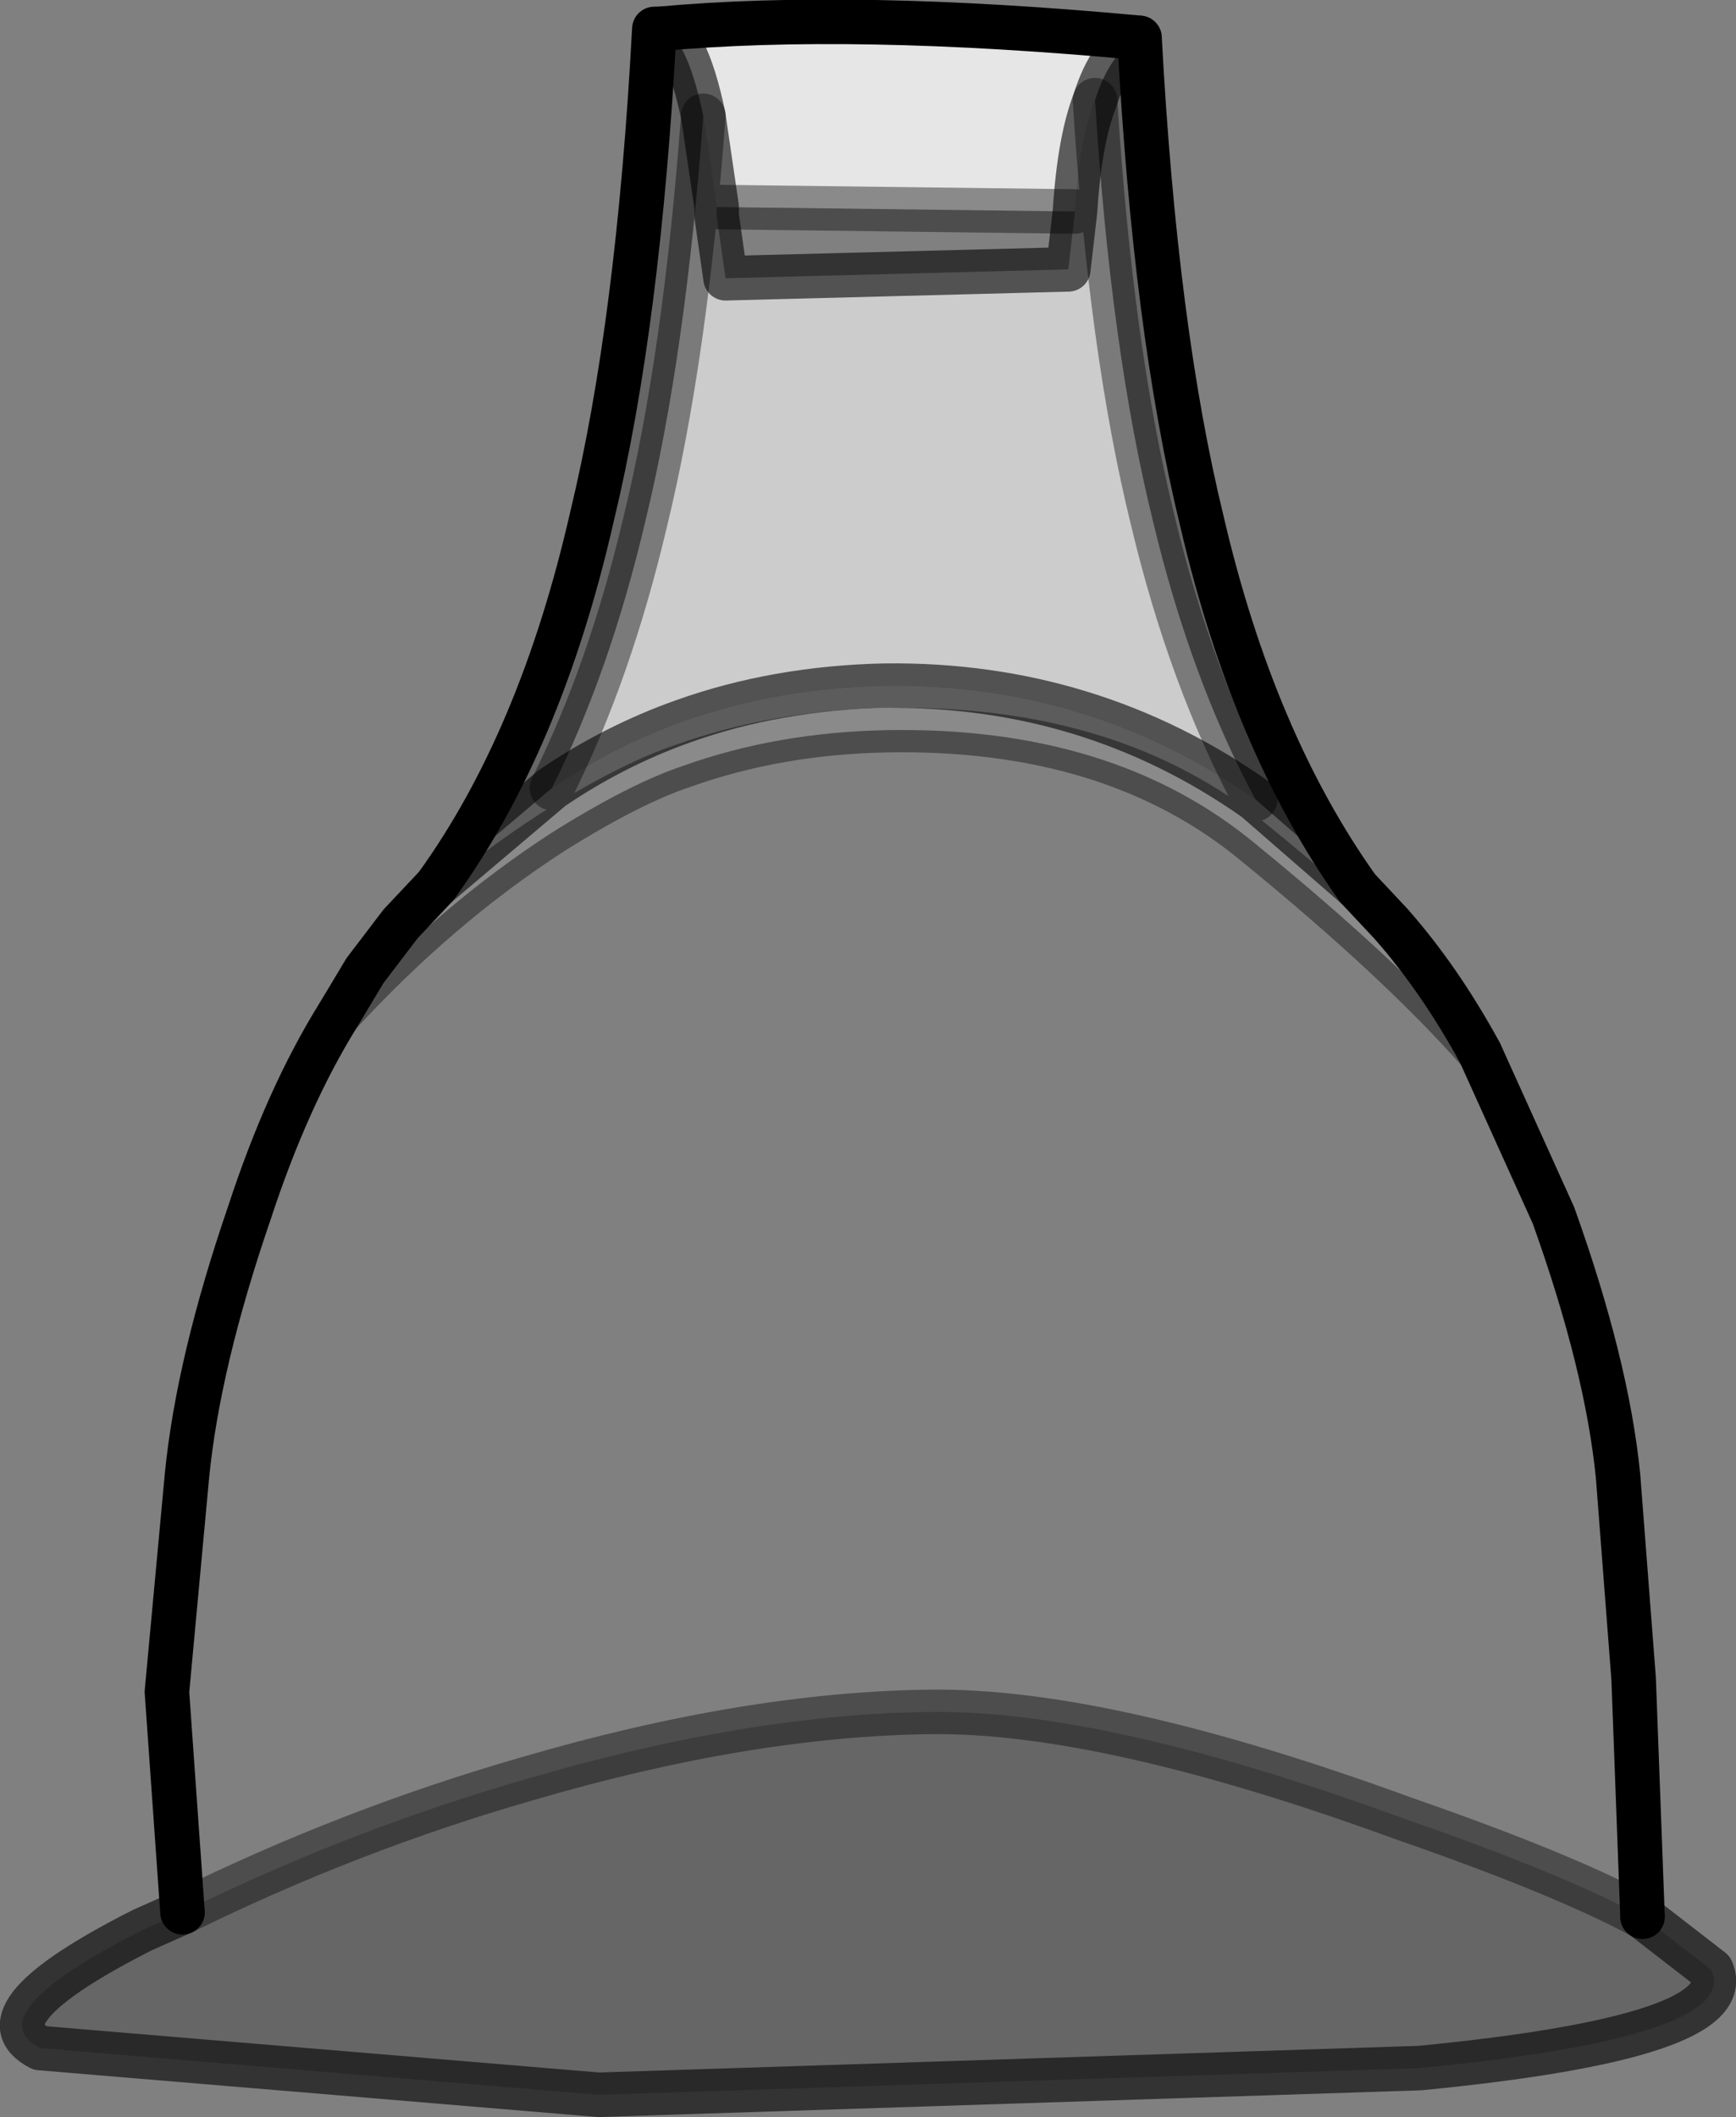 <?xml version="1.0" encoding="UTF-8" standalone="no"?>
<svg xmlns:xlink="http://www.w3.org/1999/xlink" height="47.55px" width="39.0px" xmlns="http://www.w3.org/2000/svg">
  <rect width="100%" height="100%" fill="#808080" stroke="none"/>
  <g transform="matrix(1.0, 0.0, 0.0, 1.0, 19.9, 42.05)">
    <path d="M13.35 -18.4 L15.0 -14.75 Q16.2 -11.4 16.45 -8.9 L16.8 -4.35 17.0 1.0 Q15.25 0.05 11.65 -1.2 4.95 -3.65 1.0 -3.6 -3.1 -3.55 -8.05 -2.1 -12.05 -0.95 -15.8 0.9 L-16.15 -4.05 -15.7 -8.9 Q-15.45 -11.45 -14.3 -14.8 -13.45 -17.4 -12.3 -19.25 -10.05 -21.7 -7.5 -23.35 -5.75 -24.45 -4.55 -24.85 -2.45 -25.6 0.0 -25.65 5.1 -25.75 8.3 -23.1 11.55 -20.45 13.35 -18.4 M4.25 -37.3 L4.1 -36.0 -3.6 -35.8 -3.8 -37.2 -3.8 -37.4 4.25 -37.3" fill="#ffffff" fill-opacity="0.0" fill-rule="evenodd" stroke="none"/>
    <path d="M5.7 -41.2 Q6.05 -34.65 7.1 -30.35 8.25 -25.4 10.6 -22.1 L8.3 -24.1 Q6.85 -26.8 6.0 -30.35 5.05 -34.2 4.7 -39.8 5.05 -40.9 5.7 -41.2 M17.0 1.0 L18.55 2.2 Q19.2 3.7 12.0 4.4 L-6.45 5.0 -19.0 3.95 Q-20.45 3.2 -16.7 1.3 L-15.8 0.9 Q-12.05 -0.95 -8.05 -2.1 -3.1 -3.55 1.0 -3.6 4.95 -3.65 11.65 -1.2 15.25 0.05 17.0 1.0 M-10.1 -22.15 Q-7.75 -25.4 -6.6 -30.45 -5.55 -34.8 -5.2 -41.4 L-5.1 -41.4 Q-4.5 -41.35 -4.1 -39.45 -4.5 -34.05 -5.4 -30.35 -6.2 -26.95 -7.5 -24.35 L-10.1 -22.15" fill="#000000" fill-opacity="0.2" fill-rule="evenodd" stroke="none"/>
    <path d="M4.7 -39.8 Q5.05 -34.2 6.0 -30.35 6.85 -26.8 8.3 -24.1 4.6 -26.7 0.0 -26.65 -2.45 -26.6 -4.55 -25.85 -6.1 -25.3 -7.5 -24.35 -6.2 -26.95 -5.4 -30.35 -4.5 -34.05 -4.1 -39.45 L-3.8 -37.4 -3.8 -37.2 -3.6 -35.8 4.1 -36.0 4.25 -37.3 Q4.35 -38.9 4.7 -39.8" fill="#ffffff" fill-opacity="0.6" fill-rule="evenodd" stroke="none"/>
    <path d="M5.7 -41.2 Q5.05 -40.9 4.7 -39.8 4.35 -38.9 4.25 -37.3 L-3.8 -37.4 -4.1 -39.45 Q-4.5 -41.35 -5.1 -41.4 -0.75 -41.8 5.7 -41.2 M8.3 -24.1 L10.6 -22.1 11.35 -21.3 Q12.45 -20.05 13.35 -18.4 11.55 -20.45 8.3 -23.1 5.1 -25.75 0.0 -25.65 -2.45 -25.6 -4.55 -24.85 -5.75 -24.45 -7.5 -23.35 -10.05 -21.7 -12.3 -19.25 L-11.7 -20.25 -10.9 -21.3 -10.1 -22.15 -7.5 -24.35 Q-6.1 -25.3 -4.55 -25.85 -2.45 -26.6 0.0 -26.65 4.6 -26.7 8.3 -24.1" fill="#ffffff" fill-opacity="0.8" fill-rule="evenodd" stroke="none"/>
    <path d="M10.6 -22.1 Q8.25 -25.4 7.1 -30.35 6.05 -34.65 5.7 -41.2 -0.75 -41.8 -5.1 -41.4 L-5.2 -41.4 Q-5.55 -34.8 -6.6 -30.45 -7.75 -25.4 -10.1 -22.15 L-10.9 -21.3 -11.7 -20.25 -12.3 -19.25 Q-13.45 -17.4 -14.3 -14.8 -15.45 -11.45 -15.7 -8.9 L-16.15 -4.05 -15.8 0.9 M10.6 -22.1 L11.35 -21.3 Q12.45 -20.05 13.35 -18.4 L15.0 -14.75 Q16.2 -11.4 16.45 -8.9 L16.8 -4.35 17.0 1.0" fill="none" stroke="#000000" stroke-linecap="round" stroke-linejoin="round" stroke-width="1.0"/>
    <path d="M4.7 -39.8 Q5.05 -34.2 6.0 -30.35 6.85 -26.8 8.3 -24.1 M4.25 -37.3 L-3.8 -37.4 M-4.1 -39.45 Q-4.5 -34.05 -5.4 -30.35 -6.2 -26.95 -7.5 -24.35 M-15.8 0.9 Q-12.05 -0.95 -8.05 -2.1 -3.1 -3.55 1.0 -3.6 4.95 -3.65 11.65 -1.2 15.25 0.05 17.0 1.0 M-12.3 -19.25 Q-10.05 -21.7 -7.5 -23.35 -5.75 -24.45 -4.55 -24.85 -2.45 -25.6 0.0 -25.65 5.1 -25.75 8.3 -23.1 11.55 -20.45 13.35 -18.4" fill="none" stroke="#000000" stroke-linecap="round" stroke-linejoin="round" stroke-opacity="0.4" stroke-width="1.0"/>
    <path d="M5.7 -41.2 Q5.05 -40.9 4.7 -39.8 4.35 -38.9 4.25 -37.3 L4.1 -36.0 -3.6 -35.8 -3.8 -37.2 -3.8 -37.4 -4.1 -39.45 Q-4.5 -41.35 -5.1 -41.4 M8.3 -24.1 L10.6 -22.1 M17.0 1.0 L18.55 2.2 Q19.2 3.7 12.0 4.4 L-6.45 5.0 -19.0 3.95 Q-20.45 3.2 -16.7 1.3 L-15.8 0.9 M-7.5 -24.35 Q-6.1 -25.3 -4.55 -25.85 -2.45 -26.6 0.0 -26.65 4.6 -26.7 8.3 -24.1 M-10.1 -22.15 L-7.5 -24.35" fill="none" stroke="#000000" stroke-linecap="round" stroke-linejoin="round" stroke-opacity="0.6" stroke-width="1.0"/>
  </g>
</svg>
